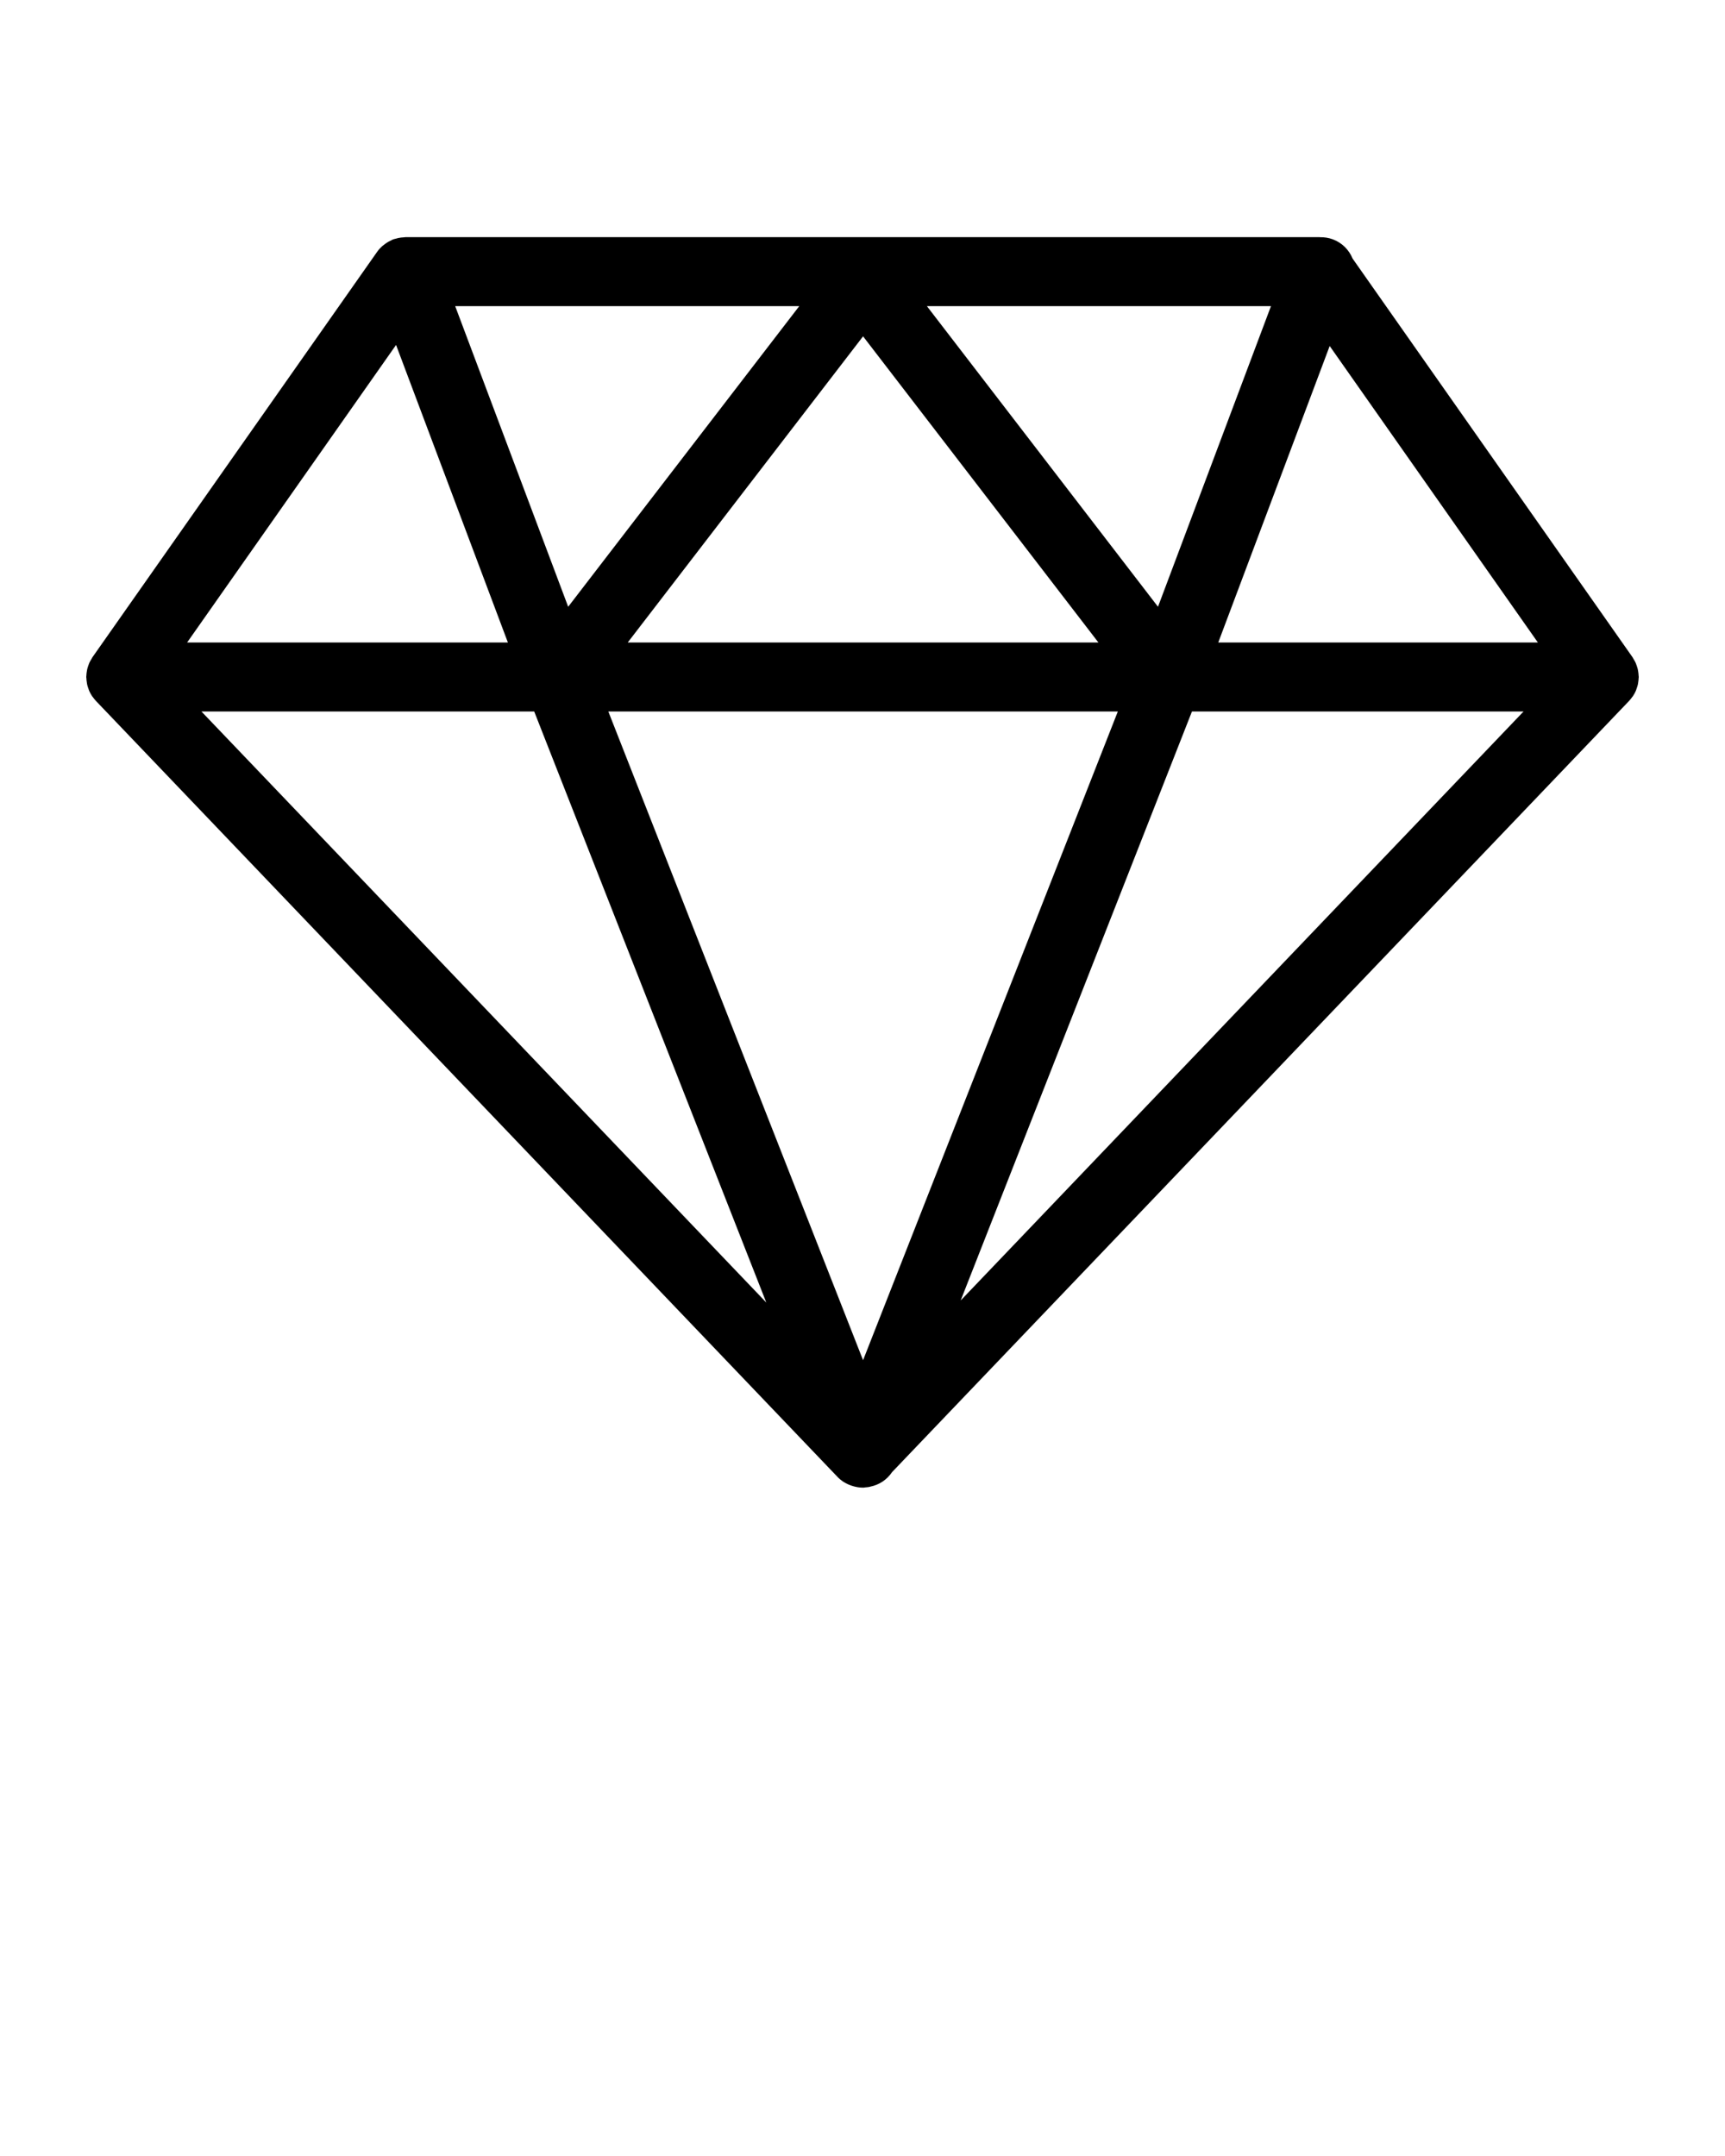 <svg xmlns="http://www.w3.org/2000/svg" xmlns:xlink="http://www.w3.org/1999/xlink" version="1.1" x="0px" y="0px" viewBox="0 0 100 125" style="enable-background:new 0 0 100 100;" xml:space="preserve"><g><path d="M94.968,38.936c-0.008-0.048-0.015-0.096-0.026-0.143c-0.017-0.074-0.042-0.145-0.067-0.217   c-0.016-0.046-0.03-0.092-0.05-0.136c-0.031-0.071-0.072-0.139-0.112-0.207c-0.023-0.038-0.042-0.079-0.067-0.116   c-0.004-0.005-0.006-0.011-0.01-0.017L78.412,14.992c-0.204-0.496-0.6-0.911-1.141-1.114c-0.243-0.091-0.492-0.128-0.737-0.124   c-0.012,0-0.022-0.004-0.034-0.004h-53c-0.031,0-0.061,0.01-0.092,0.011c-0.105,0.005-0.209,0.016-0.315,0.038   c-0.056,0.012-0.109,0.027-0.163,0.043c-0.045,0.013-0.09,0.019-0.134,0.035c-0.045,0.017-0.083,0.043-0.126,0.063   c-0.052,0.024-0.102,0.047-0.152,0.075c-0.09,0.051-0.172,0.109-0.251,0.171c-0.035,0.028-0.072,0.051-0.105,0.081   c-0.111,0.1-0.211,0.208-0.296,0.329c-0.001,0.001-0.002,0.002-0.003,0.004l-16.5,23.5c-0.004,0.005-0.006,0.011-0.01,0.017   c-0.025,0.037-0.044,0.077-0.067,0.116c-0.04,0.068-0.081,0.136-0.112,0.207c-0.02,0.044-0.033,0.091-0.05,0.136   c-0.026,0.072-0.05,0.143-0.067,0.217c-0.011,0.047-0.018,0.095-0.026,0.143c-0.013,0.079-0.021,0.157-0.024,0.237   C5.007,39.199,5,39.224,5,39.25c0,0.022,0.006,0.043,0.007,0.065c0.003,0.082,0.012,0.162,0.025,0.243   c0.007,0.045,0.012,0.09,0.021,0.133c0.019,0.085,0.047,0.167,0.078,0.25c0.012,0.033,0.02,0.068,0.034,0.101   c0.048,0.111,0.106,0.219,0.174,0.321c0.015,0.023,0.035,0.041,0.051,0.063c0.052,0.07,0.103,0.141,0.165,0.206l43,45   c0.098,0.103,0.207,0.193,0.323,0.272c0.015,0.01,0.033,0.017,0.048,0.026c0.133,0.085,0.277,0.151,0.426,0.202   c0.043,0.015,0.085,0.028,0.129,0.04c0.166,0.045,0.336,0.076,0.511,0.077c0.003,0,0.006,0.001,0.009,0.001   c0.011,0,0.022-0.003,0.033-0.003c0.011,0,0.022,0.003,0.033,0.003c0.037,0,0.071-0.014,0.107-0.016   c0.071-0.006,0.143-0.01,0.214-0.024c0.024-0.005,0.047-0.013,0.071-0.019c0.507-0.103,0.955-0.395,1.253-0.838l42.734-44.722   c0.062-0.065,0.113-0.135,0.165-0.206c0.016-0.022,0.036-0.041,0.051-0.063c0.069-0.102,0.126-0.21,0.174-0.321   c0.014-0.032,0.022-0.068,0.034-0.101c0.03-0.082,0.058-0.165,0.078-0.25c0.01-0.044,0.014-0.089,0.021-0.133   c0.013-0.081,0.022-0.161,0.025-0.243C94.994,39.293,95,39.272,95,39.25c0-0.026-0.007-0.051-0.008-0.077   C94.989,39.093,94.981,39.015,94.968,38.936z M22.96,19.999l6.483,17.251H10.848L22.96,19.999z M64.802,41.25L50.033,78.862   L35.265,41.25H64.802z M36.391,37.25L50.033,19.5l13.643,17.75H36.391z M53.734,17.75h19.945l-6.549,17.429L53.734,17.75z    M32.938,35.179L26.388,17.75h19.945L32.938,35.179z M30.968,41.25l13.455,34.268L11.677,41.25H30.968z M69.099,41.25h19.223   L55.691,75.399L69.099,41.25z M70.624,37.25l6.459-17.189L89.152,37.25H70.624z"/></g></svg>